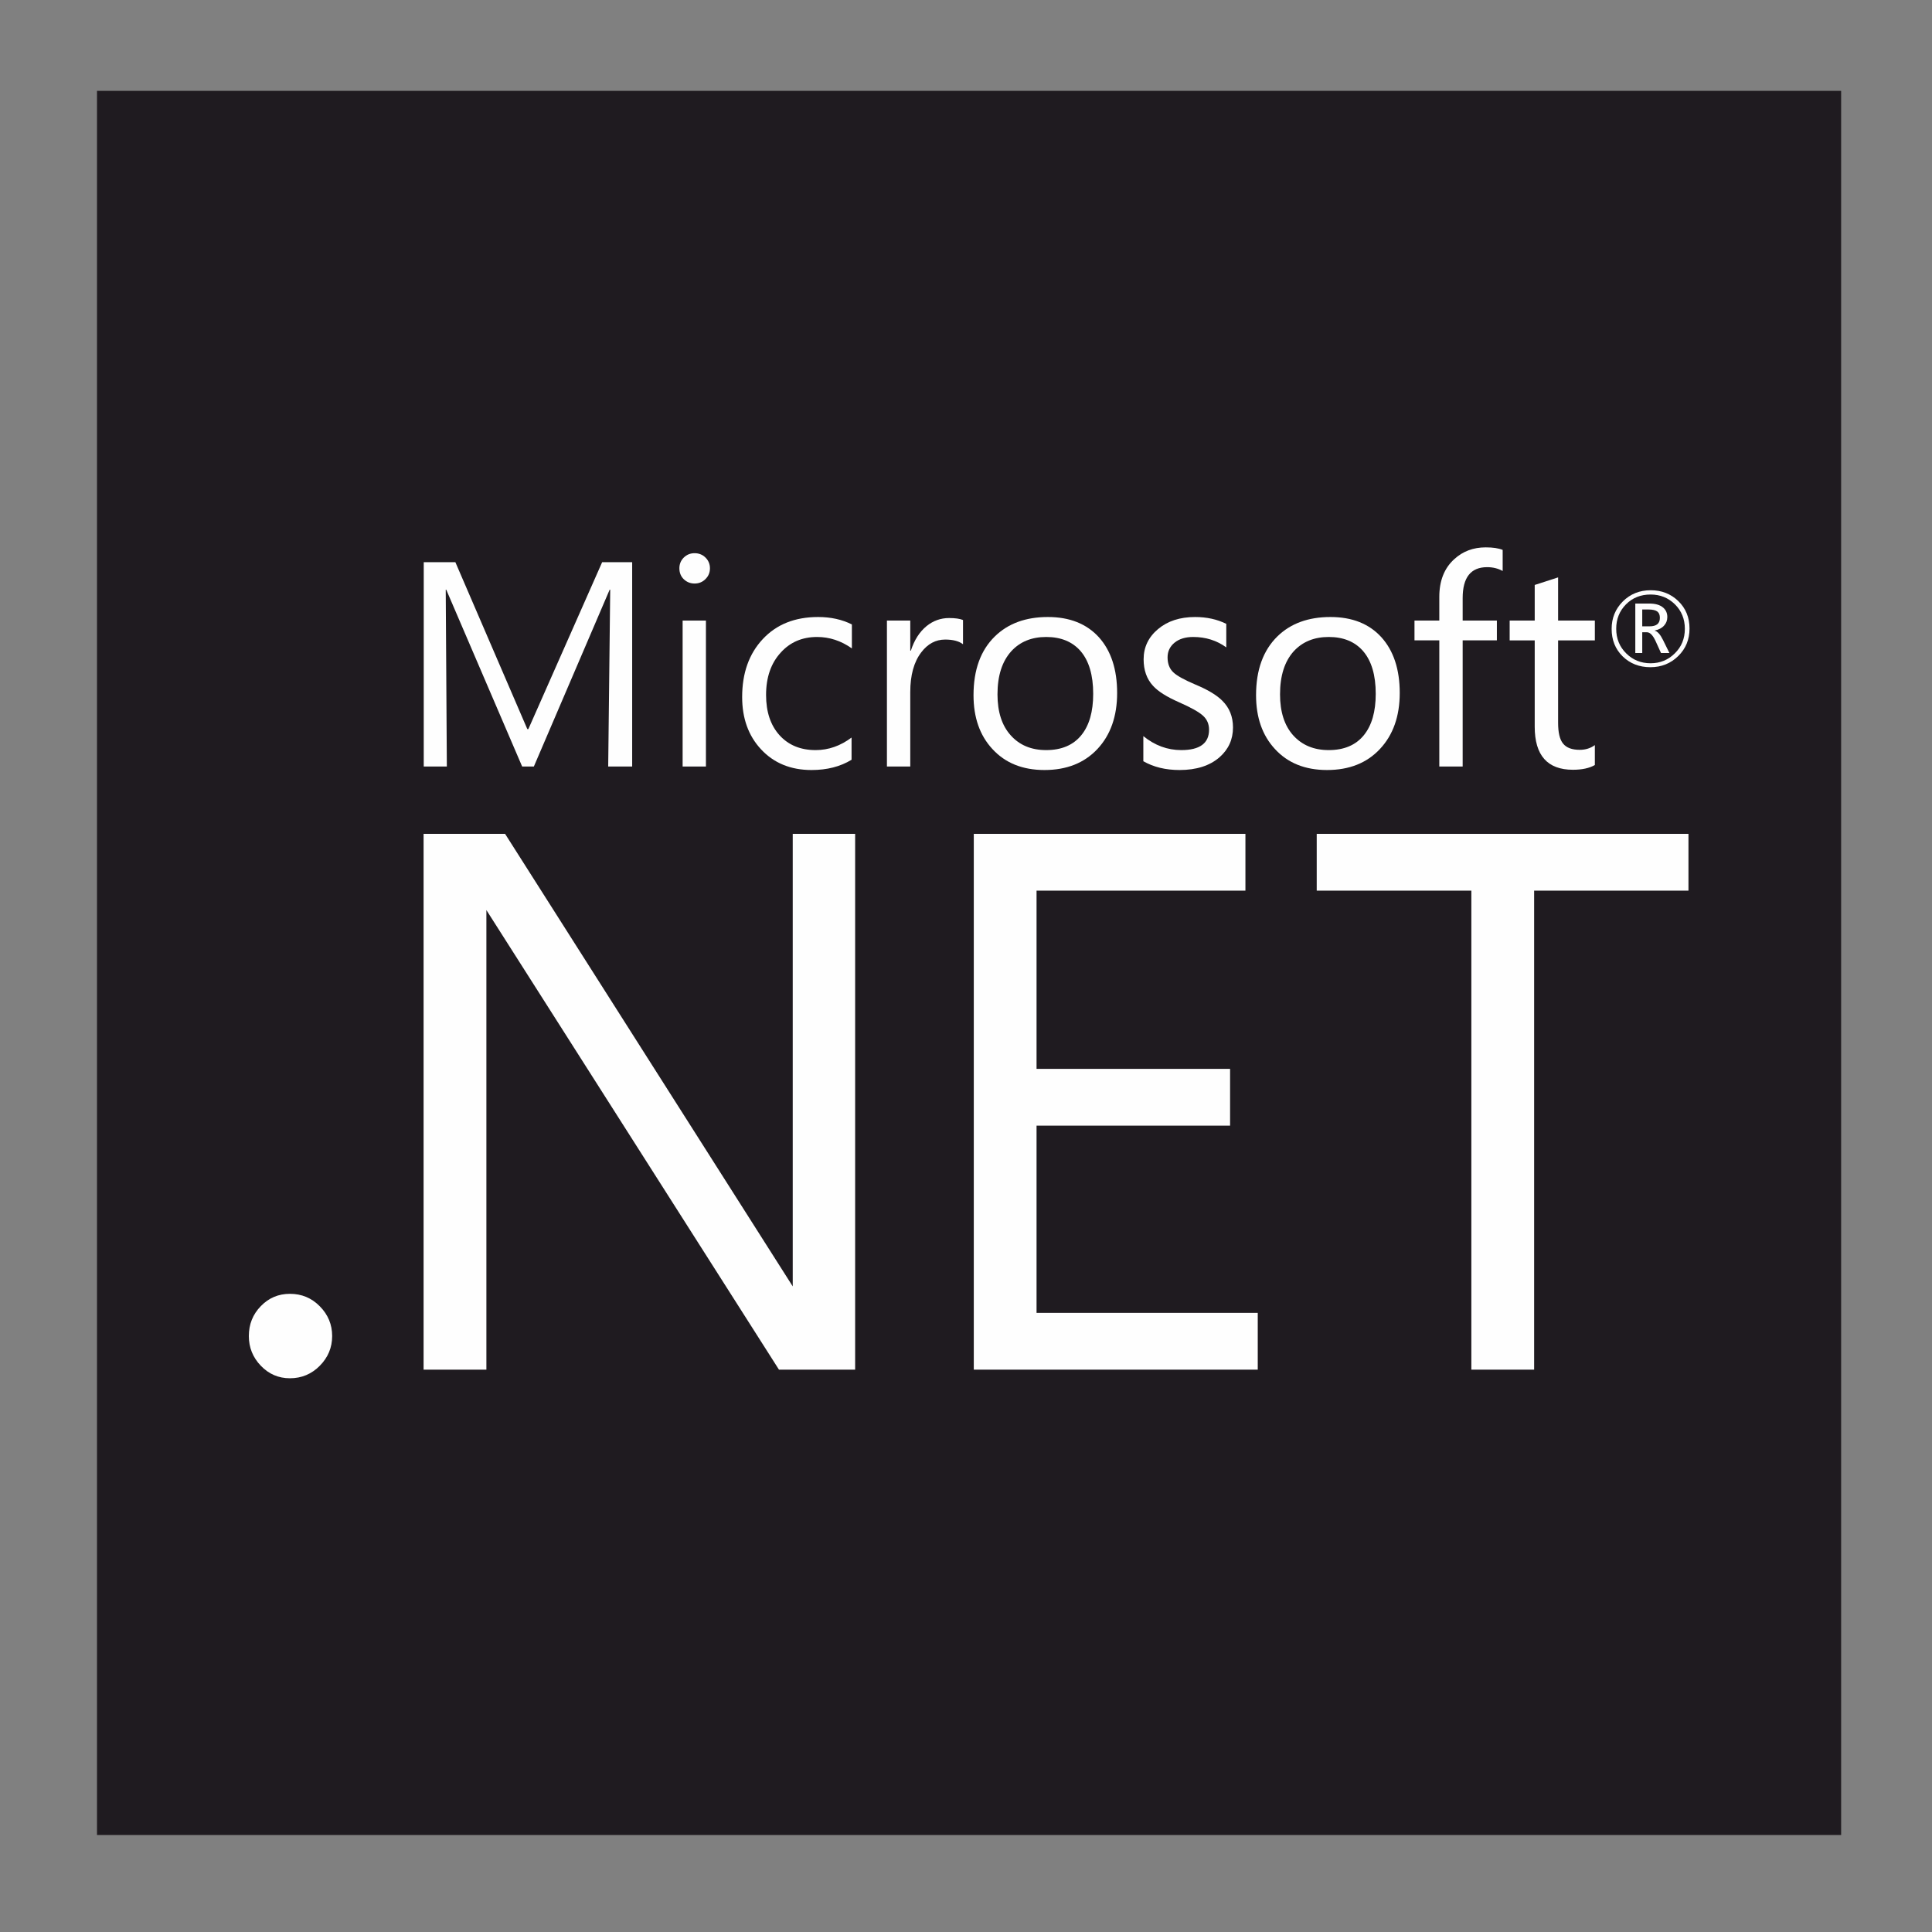 <?xml version="1.0" encoding="UTF-8"?>
<!DOCTYPE svg PUBLIC "-//W3C//DTD SVG 1.1//EN" "http://www.w3.org/Graphics/SVG/1.1/DTD/svg11.dtd">
<!-- Creator: CorelDRAW 2018 -->
<svg xmlns="http://www.w3.org/2000/svg" xml:space="preserve" width="100mm" height="100mm" version="1.1" style="shape-rendering:geometricPrecision; text-rendering:geometricPrecision; image-rendering:optimizeQuality; fill-rule:evenodd; clip-rule:evenodd"
viewBox="0 0 10000 10000"
 xmlns:xlink="http://www.w3.org/1999/xlink">
 <rect x="0" y="0" width="10000" height="10000" fill="#808080" stroke="none"/>
 <defs>
  <style type="text/css">
   <![CDATA[
    .fil1 {fill:#FEFEFE;fill-rule:nonzero}
    .fil0 {fill:#1F1B20;fill-rule:nonzero}
   ]]>
  </style>
 </defs>
 <g id="Layer_x0020_1">
  <polygon class="fil0" points="502.08,9497.92 9529.67,9497.92 9529.67,470.33 502.08,470.33 "/>
  <path class="fil1" d="M6312.51 3919.19c46.32,-40.85 69.43,-91.93 69.43,-153.81 0,-56.2 -18.63,-102.37 -55.49,-138.57 -28.33,-28.72 -74.9,-56.76 -139.39,-83.64 -57.39,-24.45 -95.49,-45.51 -113.45,-62.76 -20.07,-18.56 -30.3,-44.59 -30.3,-78 0,-31.01 12.17,-56.27 36.33,-76.13 23.96,-19.47 56.2,-29.32 96.21,-29.32 64.62,0 121.63,17.82 171.34,53.84l0 -121.82c-47.7,-23.6 -101.35,-35.35 -161.47,-35.35 -78.31,0 -142.1,20.75 -191.91,62.59 -49.42,41.52 -74.47,93.73 -74.47,156.28 0,56.02 16.02,101.56 47.98,136.52 26.49,29.5 71.61,57.89 134.9,85.66 61.35,26.95 102.73,50.06 123.93,69.32 21.31,19.01 31.82,43.43 31.82,72.92 0,70.27 -47.94,105.55 -143.75,105.55 -71.72,0 -137.06,-24.2 -196.36,-72.36l0 130c53.27,30.45 115.89,45.48 187.5,45.48 87.17,0 156.6,-22.12 207.15,-66.4z"/>
  <path class="fil1" d="M7449.8 3967.49l120.93 0 0 -652.96 177.09 0 0 -102.44 -177.09 0 0 -116.42c0,-106.72 42.09,-160.06 126.68,-160.06 30.06,0 56.59,6.71 80.36,19.86l0 -109.18c-21.16,-8.68 -50.3,-13.12 -87.59,-13.12 -64.52,0 -118.75,20.32 -163.16,61.17 -51.82,47.06 -77.22,112.25 -77.22,195.3l0 122.45 -128.45 0 0 102.44 128.45 0 0 652.96z"/>
  <path class="fil1" d="M3595.13 3020.35c22.15,0 41,-7.58 56.32,-22.93 15.42,-15.17 23.25,-33.8 23.25,-56.02 0,-21.84 -7.83,-40.46 -23.25,-55.63 -15.32,-15.03 -34.17,-22.44 -56.32,-22.44 -21.6,0 -40.29,7.41 -55.74,22.44 -15.28,15.17 -22.96,33.79 -22.96,55.63 0,23.21 7.68,42.01 22.96,56.8 15.45,14.74 34.14,22.15 55.74,22.15z"/>
  <path class="fil1" d="M4200.75 3985.59c79.83,0 148.98,-17.61 206.9,-53.13l0 -114.94c-57.92,43.39 -119.69,64.95 -185.84,64.95 -78.18,0 -140.23,-25.51 -186.8,-76.7 -46.46,-51.32 -69.85,-120.72 -69.85,-208.73 0,-91.44 25.72,-164.86 76.17,-219.61 48.47,-53.58 111.05,-80.47 187.96,-80.47 63.99,0 123.72,19.55 180.02,59.16l0 -124.1c-50.83,-25.4 -109.04,-38.39 -174.8,-38.39 -119.95,0 -215.49,38.14 -286.44,114.34 -71.3,76.16 -106.71,176.32 -106.71,299.93 0,110.35 32.54,200.41 97.3,270.05 66.58,71.76 153.75,107.64 262.09,107.64z"/>
  <path class="fil1" d="M8500.23 3154.69l31.82 0c22.15,0 37.85,3.81 47.13,11.22 8.25,6.95 12.31,17.32 12.31,32.06 0,29.25 -17.5,43.89 -52.92,43.89l-38.34 0 0 -87.17zm0 117.79l23.49 0c16.55,0 31.68,15.28 45.79,46.18l27.84 61.35 43.6 0 -33.58 -68.16c-13.94,-28.15 -28.19,-43.88 -42.37,-47.31l0 -0.95c20.49,-4.37 36.62,-12.66 47.83,-25.15 11.47,-12.28 17.18,-27.17 17.18,-44.81 0,-19.86 -7.09,-35.8 -21.02,-48.26 -16.51,-14.42 -40.61,-21.44 -72.71,-21.44l-72 0 0 256.08 35.95 0 0 -107.53z"/>
  <path class="fil1" d="M7943.65 3761.4c0,148.48 65.86,222.88 197.77,222.88 46.99,0 84.91,-8.08 113.52,-24.48l0 -103.19c-22.15,16.26 -48.12,24.48 -78.17,24.48 -40.33,0 -68.9,-10.69 -86.36,-32.38 -17.36,-20.99 -25.69,-57.29 -25.69,-107.99l0 -426.19 190.22 0 0 -102.44 -190.22 0 0 -223.56c-42.37,13.79 -82.55,27.02 -121.07,39.19l0 184.37 -129.68 0 0 102.44 129.68 0 0 446.87z"/>
  <path class="fil1" d="M8416.02 3128.19c33.8,-34.04 76.31,-50.97 127.39,-50.97 49.46,0 91.54,16.93 125.87,50.66 34.25,33.76 51.47,76.27 51.47,126.71 0,50.7 -17.22,93.35 -51.79,127.04 -34.54,34.43 -76.48,51.4 -125.55,51.4 -49.5,0 -91.44,-16.76 -125.73,-50.69 -34.68,-34.05 -52.21,-76.8 -52.21,-127.75 0,-50.05 16.82,-92.25 50.55,-126.4zm126.4 325.2c57.11,0 105.09,-19.3 144.04,-57.65 39.09,-38.24 58.49,-85.69 58.49,-142.27 0,-57.65 -19.54,-105.34 -58.88,-143.06 -38.28,-36.72 -85.58,-55.35 -141.99,-55.35 -57.54,0 -105.66,19.41 -144.32,57.89 -38.63,38.85 -57.96,86.01 -57.96,142.14 0,57.4 18.9,104.7 57,142.27 38.03,37.19 85.98,56.03 143.62,56.03z"/>
  <polygon class="fil1" points="3533.26,3967.49 3653.88,3967.49 3653.88,3212.09 3533.26,3212.09 "/>
  <path class="fil1" d="M5234.49 3370.66c45.09,-49.11 105.38,-73.7 180.55,-73.7 76.24,0 135.51,24.31 177.91,72.92 43.53,50.7 65.41,124.5 65.41,221.23 0,92.36 -20.32,163.58 -61.32,214.03 -41.7,51.47 -102.51,77.33 -182,77.33 -76.83,0 -138.04,-25.44 -183.55,-76.41 -45.79,-50.7 -68.5,-121.61 -68.5,-212.06 0,-96.34 23.81,-170.67 71.5,-223.34zm171.63 614.93c114.9,0 206.48,-36.41 274.57,-109.15 67.59,-72.53 101.6,-169.16 101.6,-289.56 0,-122.42 -31.68,-218.62 -94.55,-288.61 -63.43,-69.53 -151.41,-104.64 -263.98,-104.64 -114.51,0 -205.78,33.59 -274.15,100.23 -73.87,71.97 -110.66,173.39 -110.66,304.66 0,115.18 32.52,207.82 97.29,277.92 66.29,72.74 156.46,109.15 269.88,109.15z"/>
  <path class="fil1" d="M6625.43 3594c0,-96.34 23.6,-170.67 71.15,-223.34 45.4,-49.11 105.69,-73.7 180.8,-73.7 76.13,0 135.54,24.31 177.8,72.92 43.71,50.7 65.58,124.5 65.58,221.23 0,92.36 -20.35,163.58 -61.31,214.03 -41.7,51.47 -102.41,77.33 -182.07,77.33 -76.62,0 -137.87,-25.44 -183.9,-76.41 -45.37,-50.7 -68.05,-121.61 -68.05,-212.06zm517.45 282.44c67.8,-72.53 102.13,-169.16 102.13,-289.56 0,-122.42 -32,-218.62 -95,-288.61 -63.29,-69.53 -151.13,-104.64 -263.71,-104.64 -114.68,0 -206.23,33.59 -274.39,100.23 -73.51,71.97 -110.59,173.39 -110.59,304.66 0,115.18 32.56,207.82 97.33,277.92 66.25,72.74 156.46,109.15 270.02,109.15 115.04,0 206.48,-36.41 274.21,-109.15z"/>
  <polygon class="fil1" points="5365.16,5826.34 6366.87,5826.34 6366.87,5532.45 5365.16,5532.45 5365.16,4609.93 6446.28,4609.93 6446.28,4316.03 5040.32,4316.03 5040.32,7089.28 6510.1,7089.28 6510.1,6795.39 5365.16,6795.39 "/>
  <polygon class="fil1" points="6815.33,4609.93 7615.71,4609.93 7615.71,7089.28 7940.65,7089.28 7940.65,4609.93 8739.45,4609.93 8739.45,4316.03 6815.33,4316.03 "/>
  <path class="fil1" d="M1500.63 6696.82c-59.16,0 -109.47,21.03 -150.74,63.79 -41.4,42.51 -61.88,93.94 -61.88,154.72 0,59.2 20.48,110.42 61.88,153.64 41.27,43.15 91.58,64.88 150.74,64.88 60.67,0 112.32,-21.73 154.82,-64.88 42.63,-43.22 63.81,-94.44 63.81,-153.64 0,-59.27 -21.18,-110.69 -63.81,-153.84 -42.5,-43.35 -94.15,-64.67 -154.82,-64.67z"/>
  <path class="fil1" d="M4796.38 3240.2c-36.73,30.06 -64.07,72.43 -81.81,127.64l-3.03 0 0 -155.75 -120.8 0 0 755.4 120.8 0 0 -385.24c0,-87.59 18.87,-156.1 56.83,-205.66 33.48,-44.21 74.75,-66.26 123.82,-66.26 40.43,0 71.05,7.94 92.36,24.27l0 -125.41c-16.37,-6.81 -40.29,-10.23 -72.39,-10.23 -42.79,0 -81.46,13.76 -115.78,41.24z"/>
  <polygon class="fil1" points="2307.11,3052.17 2309.74,3052.17 2702.69,3967.49 2763.22,3967.49 3155.57,3052.17 3158.43,3052.17 3148.04,3967.49 3272.11,3967.49 3272.11,2909.79 3116.76,2909.79 2734.67,3773.99 2729.49,3773.99 2356.99,2909.79 2193.28,2909.79 2193.28,3967.49 2312.85,3967.49 "/>
  <polygon class="fil1" points="4103.21,6658.26 2614.31,4316.03 2192.47,4316.03 2192.47,7089.28 2517.54,7089.28 2517.54,4710.54 4031.87,7089.28 4426.21,7089.28 4426.21,4316.03 4103.21,4316.03 "/>
 </g>
</svg>

